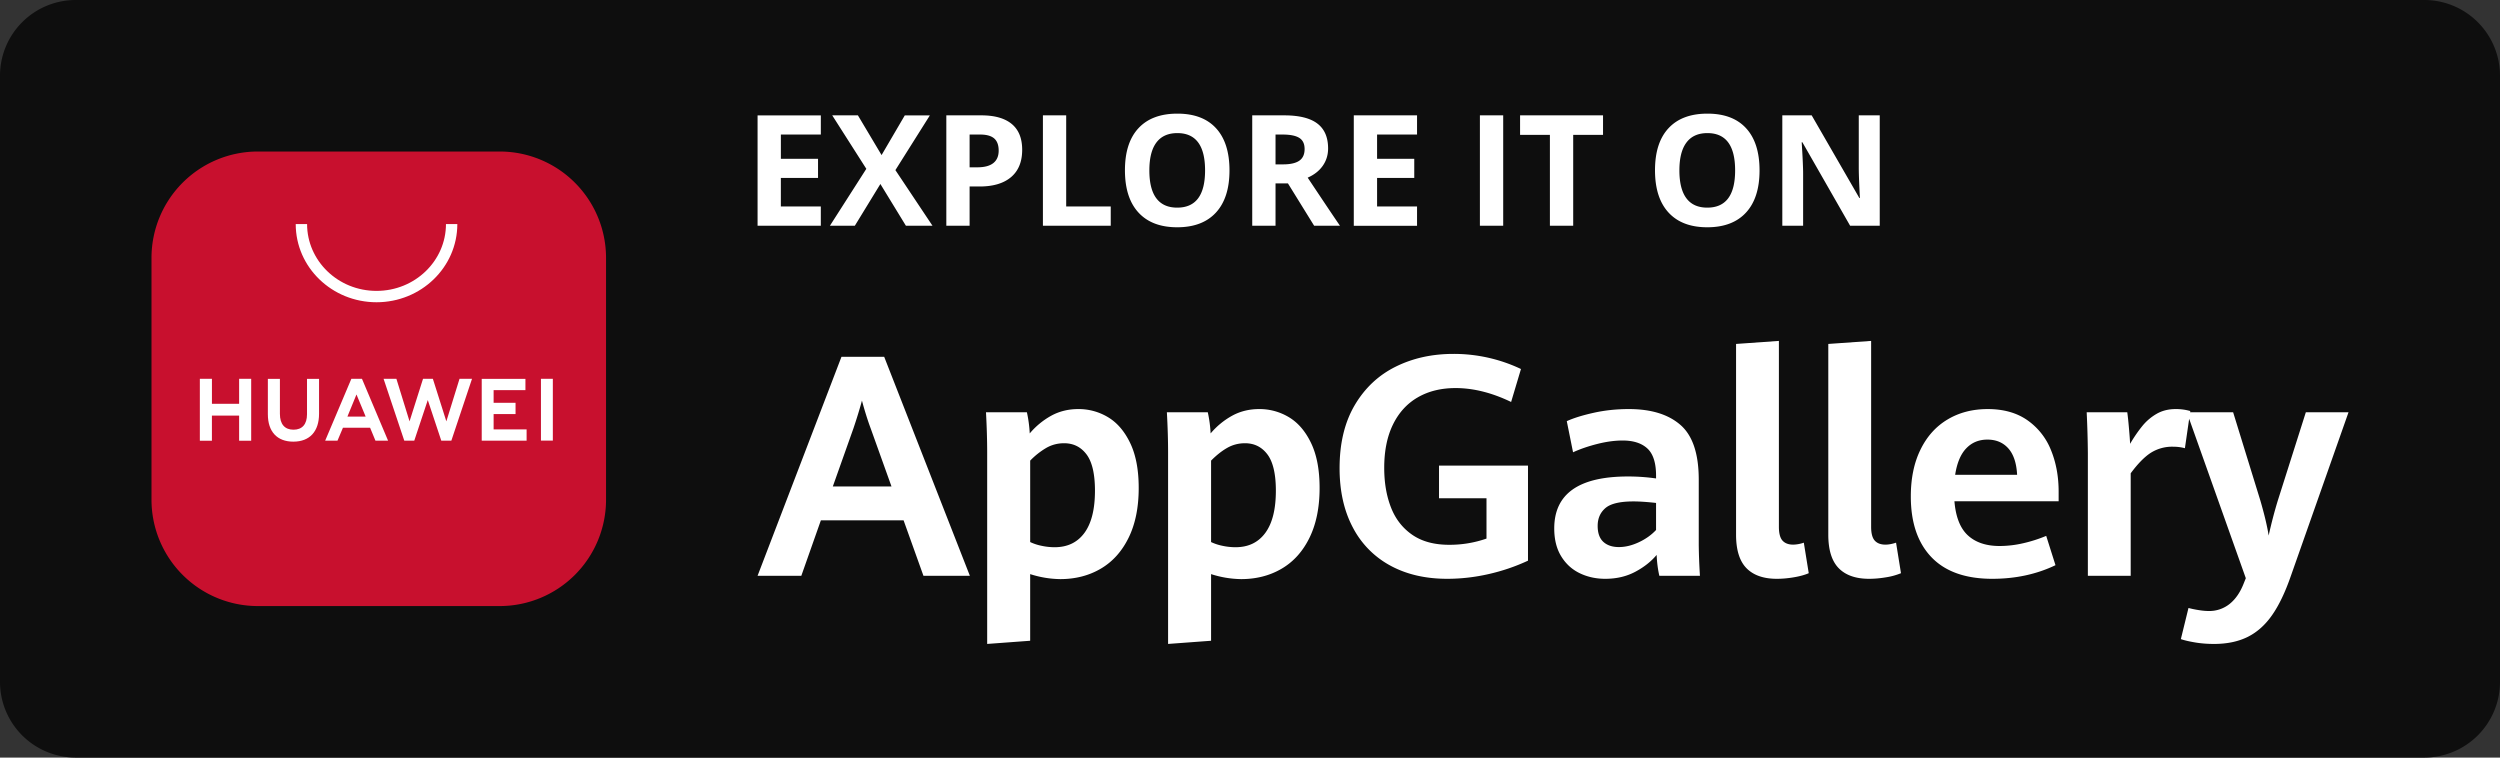 <svg fill="none" viewBox="0 0 132 40" xmlns="http://www.w3.org/2000/svg"><rect x="0" y="0" width="132" height="40" fill="#333333" stroke="none"/><path d="M0 4a4 4 0 0 1 4-4h124a4 4 0 0 1 4 4v32a4 4 0 0 1-4 4H4a4 4 0 0 1-4-4V4z" fill="#0E0E0E"/><g clip-path="url(#a)"><path d="M26.382 8H13.616a5.617 5.617 0 0 0-5.617 5.617v12.766A5.617 5.617 0 0 0 13.616 32h12.766a5.617 5.617 0 0 0 5.617-5.617V13.617A5.617 5.617 0 0 0 26.382 8z" fill="#C8102E"/><path d="m22.336 20-.712 2.247-.694-2.245h-.677l1.093 3.266h.527l.714-2.146.713 2.146h.531l1.091-3.266h-.66l-.695 2.245L22.855 20h-.519zm-3.784 0-1.382 3.266h.65l.267-.632.018-.048h1.437l.281.68h.667l-1.37-3.246-.011-.02h-.557zm10.01.001v3.263h.628v-3.263h-.628zm-18.01 0v3.268h.637v-1.327h1.437v1.327h.637v-3.267h-.637v1.318H11.19v-1.318h-.637zm5.658.001v1.87c0 .532-.254.816-.714.816-.462 0-.717-.292-.717-.838v-1.845h-.636v1.868c0 .92.49 1.446 1.345 1.446.863 0 1.358-.537 1.358-1.473v-1.843h-.636zm9.225.002v3.263h2.37v-.595h-1.742v-.81h1.158v-.594h-1.158v-.669h1.68v-.595h-2.308zm-6.613.824.454 1.094.03.075h-.962l.03-.075.448-1.094z" fill="#fff"/><path d="M19.88 15.959c-2.346 0-4.266-1.84-4.266-4.13h.6c0 1.94 1.631 3.53 3.666 3.53s3.667-1.59 3.667-3.53h.6c0 2.29-1.92 4.13-4.267 4.13z" clip-rule="evenodd" fill="#fff" fill-rule="evenodd"/></g><path d="M43.339 11.92V10.9h-2.11V9.395h1.963V8.384H41.23v-1.28h2.11V6.092h-3.34v5.828h3.34zm1.796 0 1.349-2.205 1.348 2.205h1.404l-1.959-2.938 1.82-2.89h-1.324l-1.226 2.096-1.249-2.097h-1.356l1.8 2.823-1.923 3.006h1.317zm6.06 0V9.847h.528c.719 0 1.274-.166 1.664-.498.39-.333.584-.812.584-1.44 0-.603-.183-1.057-.549-1.361-.366-.304-.9-.457-1.604-.457h-1.852v5.829h1.23zm.405-3.086h-.405v-1.73h.56c.335 0 .582.07.74.207.157.139.235.352.235.642 0 .287-.094.506-.281.656-.188.15-.471.225-.85.225zm7.047 3.086V10.9h-2.352V6.09h-1.229v5.829h3.581zm3.51.08c.888 0 1.57-.26 2.046-.778s.714-1.26.714-2.224c0-.968-.236-1.71-.708-2.225C63.737 6.257 63.056 6 62.165 6s-1.575.255-2.052.767-.716 1.253-.716 2.223.238 1.714.714 2.232 1.158.778 2.046.778zm0-1.037c-.49 0-.857-.165-1.103-.494s-.368-.82-.368-1.471c0-.651.124-1.143.372-1.473.249-.331.618-.497 1.107-.497.975 0 1.463.657 1.463 1.97 0 1.31-.49 1.965-1.471 1.965zm5.191.957V9.683h.655l1.384 2.237h1.364c-.264-.383-.833-1.23-1.705-2.54.343-.151.61-.36.797-.628s.281-.572.281-.914c0-.588-.189-1.026-.567-1.314s-.96-.433-1.749-.433h-1.69v5.829h1.23zm.397-3.241h-.397V7.104h.373c.397 0 .69.058.878.175.19.117.284.314.284.59 0 .28-.092.484-.277.614-.186.13-.473.196-.861.196zm7.075 3.241V10.9h-2.11V9.395h1.963V8.384H72.71v-1.28h2.11V6.091h-3.34v5.83h3.34zm4.549 0V6.091h-1.23v5.829h1.23zm3.696 0v-4.8h1.575V6.091H80.26V7.12h1.575v4.8h1.229zm7.08.08c.887 0 1.57-.26 2.046-.778s.713-1.26.713-2.224c0-.968-.236-1.71-.708-2.225C91.725 6.257 91.043 6 90.152 6s-1.575.255-2.052.767c-.478.512-.716 1.253-.716 2.223s.238 1.714.714 2.232 1.158.778 2.046.778zm0-1.037c-.49 0-.857-.165-1.103-.494s-.37-.82-.37-1.471c0-.651.125-1.143.374-1.473.248-.331.617-.497 1.106-.497.976 0 1.463.657 1.463 1.97 0 1.31-.49 1.965-1.47 1.965zm5.06.957V9.177c0-.332-.026-.888-.076-1.666h.036l2.522 4.409h1.563V6.091h-1.107v2.805c.002.32.022.84.06 1.56h-.028l-2.518-4.365h-1.551v5.829h1.099zM42.31 30.401l1.033-2.929h4.366l1.049 2.929h2.451l-4.524-11.563H44.43L40 30.401h2.31zm4.76-4.716h-3.097l1.088-3.065c.173-.51.323-1 .45-1.468.152.564.307 1.056.464 1.476l1.096 3.057zM52.123 34l2.27-.168v-3.519a5.381 5.381 0 0 0 1.585.264c.804 0 1.519-.184 2.144-.551.625-.367 1.115-.912 1.47-1.636s.532-1.599.532-2.625c0-.953-.148-1.74-.445-2.362-.297-.623-.686-1.08-1.167-1.37a3.004 3.004 0 0 0-1.58-.434c-.52 0-.994.116-1.42.347a4.035 4.035 0 0 0-1.142.938 6.76 6.76 0 0 0-.15-1.117h-2.16c.042.766.063 1.476.063 2.13V34zm3.563-5.107c-.231 0-.464-.025-.697-.076a2.62 2.62 0 0 1-.595-.196v-4.3a3.97 3.97 0 0 1 .855-.675c.286-.162.597-.243.934-.243.494 0 .89.196 1.186.59s.445 1.032.445 1.915c0 .98-.185 1.721-.555 2.227-.37.505-.895.758-1.573.758zM61.675 34l2.27-.168v-3.519a5.38 5.38 0 0 0 1.584.264c.804 0 1.519-.184 2.144-.551.626-.367 1.116-.912 1.47-1.636s.532-1.599.532-2.625c0-.953-.148-1.74-.445-2.362-.297-.623-.686-1.08-1.167-1.37a3.004 3.004 0 0 0-1.58-.434c-.52 0-.993.116-1.419.347a4.034 4.034 0 0 0-1.143.938 6.76 6.76 0 0 0-.15-1.117h-2.16c.043.766.064 1.476.064 2.13V34zm3.563-5.107c-.232 0-.464-.025-.698-.076a2.62 2.62 0 0 1-.595-.196v-4.3c.284-.288.569-.513.855-.675.286-.162.598-.243.934-.243.494 0 .89.196 1.186.59s.446 1.032.446 1.915c0 .98-.185 1.721-.556 2.227s-.895.758-1.573.758zm11.175 1.668c.726 0 1.452-.083 2.18-.248s1.423-.401 2.085-.71v-5.02H75.98v1.724h2.507v2.13a5.896 5.896 0 0 1-1.971.328c-.788 0-1.437-.175-1.947-.527s-.884-.83-1.123-1.44-.359-1.307-.359-2.095c0-.899.155-1.664.465-2.294.31-.63.748-1.108 1.313-1.432.565-.325 1.228-.487 1.99-.487.94 0 1.918.245 2.932.734l.52-1.74a8.248 8.248 0 0 0-3.57-.798c-1.125 0-2.14.225-3.047.675s-1.626 1.126-2.16 2.03c-.533.905-.8 2.014-.8 3.328 0 1.208.233 2.25.698 3.128a4.8 4.8 0 0 0 1.978 2.015c.854.466 1.857.699 3.007.699zm8.347 0c.588 0 1.114-.123 1.576-.367s.841-.543 1.135-.894c.016.388.063.755.142 1.101h2.144a30.734 30.734 0 0 1-.063-1.62v-3.455c0-1.362-.32-2.324-.961-2.885s-1.55-.842-2.728-.842c-.651 0-1.27.065-1.856.196-.586.13-1.06.277-1.423.442l.331 1.644c.368-.17.792-.316 1.273-.439.481-.122.929-.183 1.344-.183.568 0 1.004.14 1.309.423.304.282.457.76.457 1.436v.144a10.46 10.46 0 0 0-1.482-.104c-2.596 0-3.894.915-3.894 2.745 0 .58.122 1.07.367 1.469.244.399.57.696.977.893.407.197.858.296 1.352.296zm.717-1.676c-.347 0-.62-.092-.82-.275-.2-.184-.3-.465-.3-.842 0-.394.137-.708.41-.942.274-.234.768-.351 1.483-.351.31 0 .706.026 1.19.08v1.428c-.242.26-.544.476-.907.646-.362.17-.714.256-1.056.256zm8.346 1.676c.284 0 .582-.027.895-.08.313-.053.574-.125.784-.216l-.26-1.612a1.82 1.82 0 0 1-.56.104c-.246 0-.434-.07-.563-.211-.129-.141-.193-.385-.193-.73V18l-2.262.16v10.07c0 .804.182 1.393.548 1.768s.902.563 1.611.563zm4.87 0c.284 0 .583-.027.895-.08a3.48 3.48 0 0 0 .784-.216l-.26-1.612c-.21.07-.396.104-.56.104-.246 0-.434-.07-.563-.211-.129-.141-.193-.385-.193-.73V18l-2.262.16v10.07c0 .804.182 1.393.548 1.768s.902.563 1.612.563zm6.502 0c1.225 0 2.337-.24 3.335-.719l-.49-1.548a7.398 7.398 0 0 1-1.225.391 5.583 5.583 0 0 1-1.233.144c-.71 0-1.268-.186-1.675-.559s-.645-.973-.713-1.803h5.502v-.51c0-.804-.136-1.536-.406-2.195a3.495 3.495 0 0 0-1.247-1.577c-.558-.39-1.256-.586-2.091-.586-.8 0-1.505.182-2.117.547-.612.364-1.09.893-1.43 1.588-.343.694-.514 1.52-.514 2.477 0 1.384.364 2.454 1.092 3.212s1.798 1.138 3.212 1.138zm1.309-5.49h-3.272c.096-.623.29-1.089.585-1.397.294-.309.667-.463 1.119-.463.461 0 .83.156 1.106.467s.43.775.462 1.392zm5.997 5.33v-5.41c.374-.506.727-.866 1.06-1.082a2.11 2.11 0 0 1 1.17-.323c.227 0 .438.027.632.08l.284-1.963a2.694 2.694 0 0 0-.773-.104c-.373 0-.702.081-.99.243a2.74 2.74 0 0 0-.752.63 7.324 7.324 0 0 0-.662.962c-.01-.207-.03-.478-.06-.814-.028-.335-.058-.62-.09-.853h-2.143a53.8 53.8 0 0 1 .062 2.154v6.48h2.263zM116.9 34c.688 0 1.28-.124 1.778-.371.496-.247.926-.63 1.288-1.15.363-.518.69-1.203.986-2.054l3.05-8.658h-2.254l-1.482 4.668a24.61 24.61 0 0 0-.481 1.843c-.074-.484-.221-1.104-.441-1.859l-1.435-4.652h-2.444l3.114 8.762-.102.255c-.184.479-.433.845-.745 1.097a1.71 1.71 0 0 1-1.108.38c-.179 0-.375-.02-.588-.057a4.958 4.958 0 0 1-.484-.103l-.403 1.644c.185.064.433.122.746.175s.647.08 1.004.08z" fill="#fff"/><defs><clipPath id="a"><path transform="translate(8 8)" fill="#fff" d="M0 0h24v24H0z"/></clipPath></defs></svg>